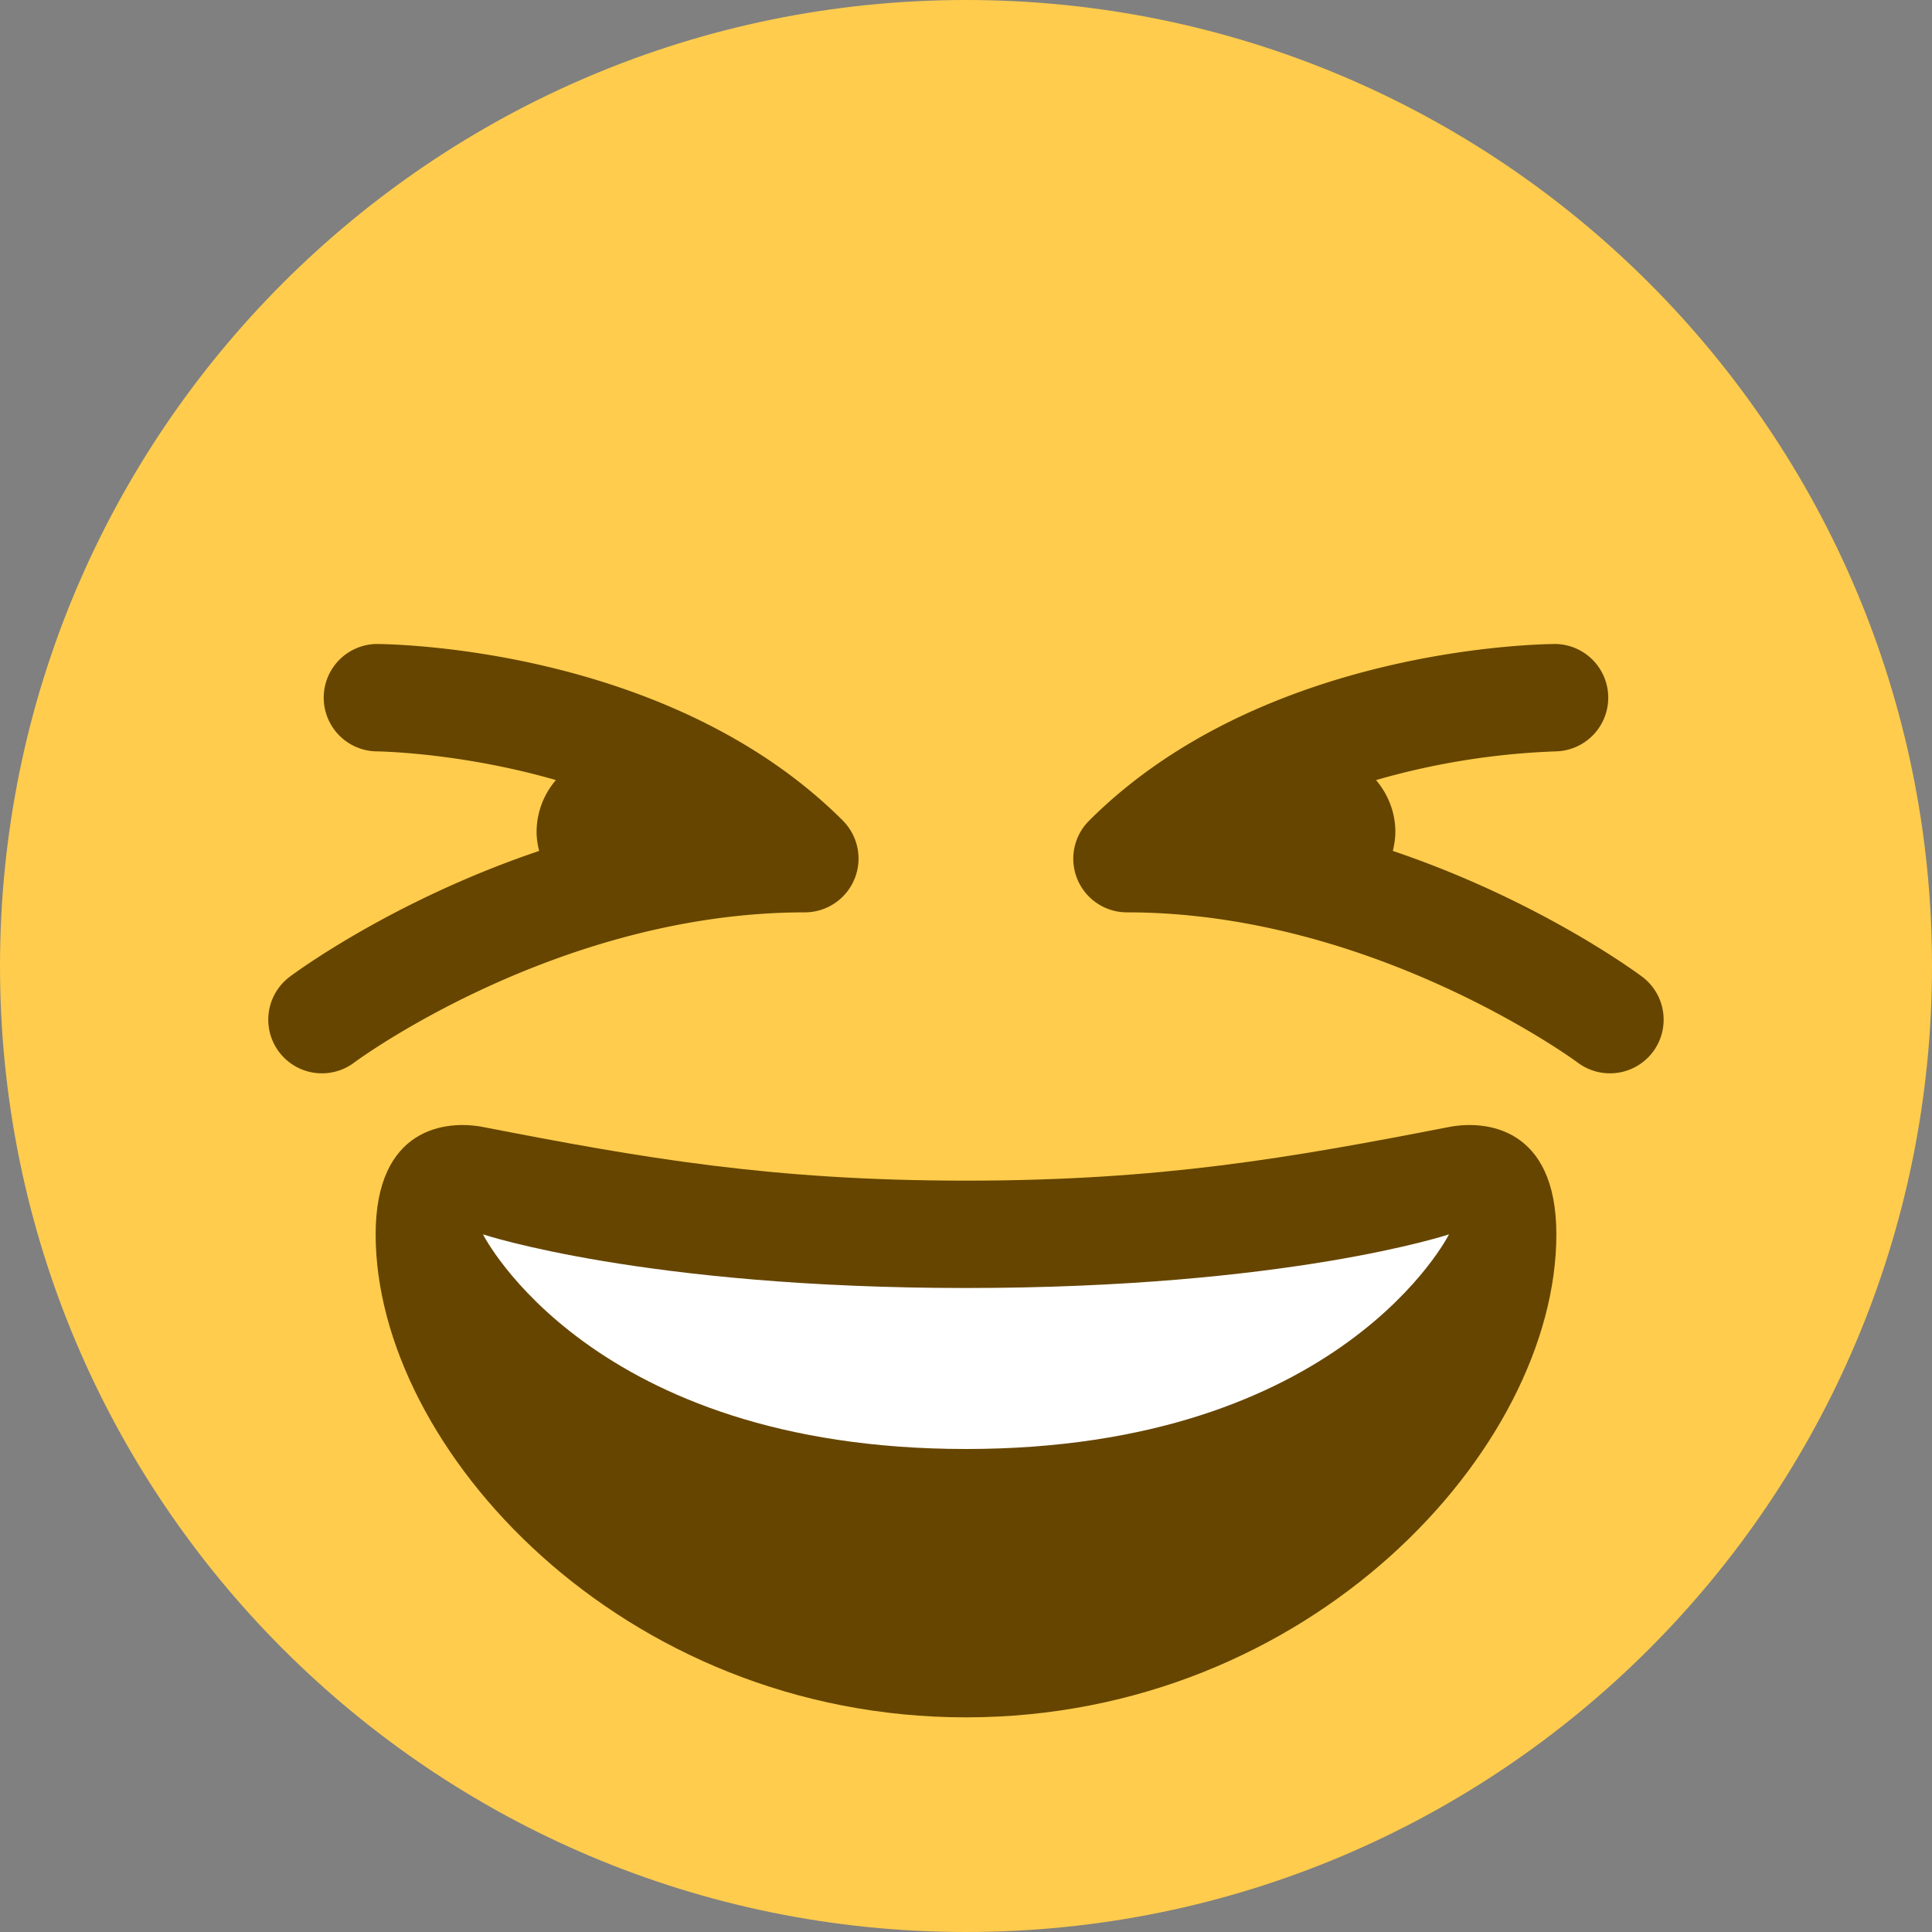 <svg width="30" height="30" fill="none" xmlns="http://www.w3.org/2000/svg">
    <rect width="100%" height="100%" fill="#808080" stroke="none"/>
    <path d="M30 15c0 8.284-6.716 15-15 15-8.283 0-15-6.716-15-15C0 6.717 6.717 0 15 0c8.284 0 15 6.717 15 15z"
          fill="#FFCC4D"/>
    <path d="M15 18.333c-3.02 0-5.023-.351-7.5-.833-.566-.11-1.667 0-1.667 1.667 0 3.333 3.83 7.5 9.167 7.5s9.167-4.167 9.167-7.5c0-1.667-1.101-1.777-1.667-1.667-2.478.482-4.48.833-7.5.833z"
          fill="#664500"/>
    <path d="M7.5 19.167S10 20 15 20s7.5-.833 7.5-.833S20.833 22.5 15 22.5s-7.5-3.333-7.5-3.333z" fill="#fff"/>
    <path d="M25.5 15.167c-.095-.071-1.61-1.189-3.872-1.954.022-.095.039-.194.039-.296 0-.308-.116-.586-.3-.804a11.555 11.555 0 012.801-.446.834.834 0 00-.001-1.667c-.184 0-4.543.032-7.256 2.744a.833.833 0 00.589 1.423c3.825 0 6.97 2.31 7 2.334a.835.835 0 001.167-.168c.275-.37.2-.89-.167-1.166zm-12.41-2.423C10.376 10.032 6.017 10 5.832 10a.834.834 0 000 1.667c.021 0 1.298.013 2.8.446a1.24 1.24 0 00-.3.804c0 .102.016.2.04.296-2.264.765-3.778 1.883-3.873 1.954a.832.832 0 101 1.333c.03-.023 3.156-2.333 7-2.333a.835.835 0 00.59-1.423z"
          fill="#664500"/>
</svg>